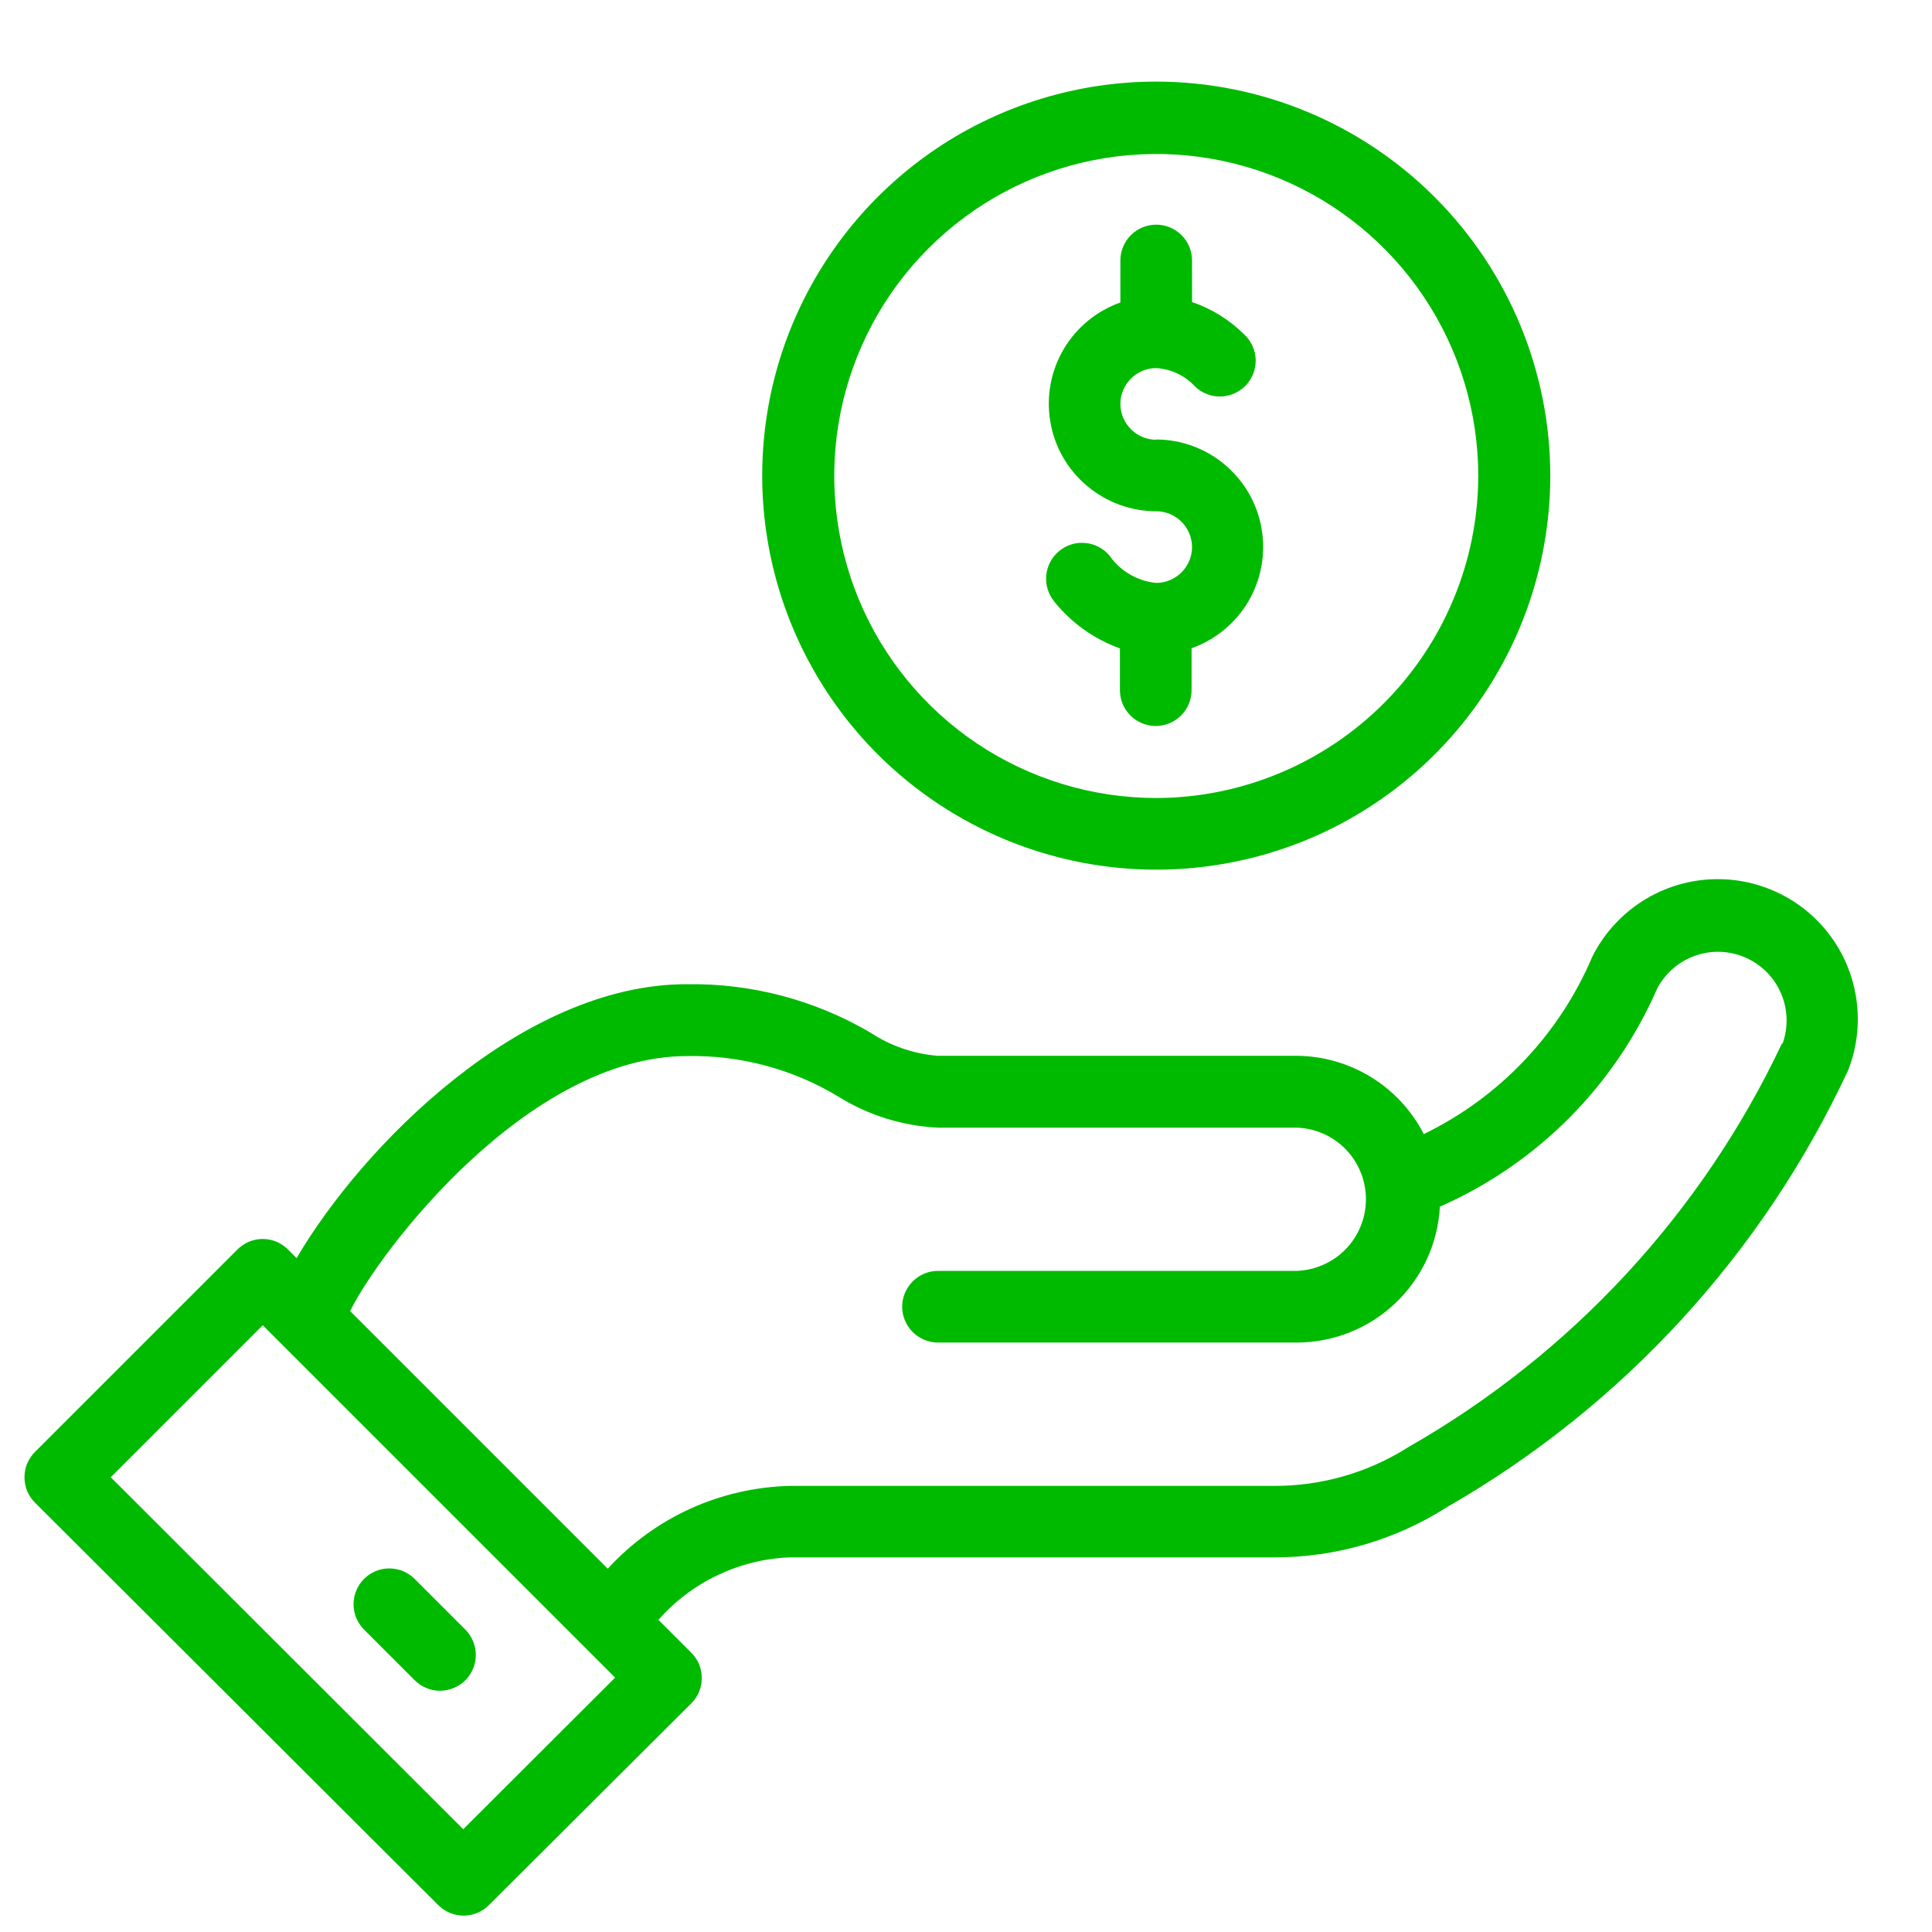 <svg width="21" height="21" viewBox="0 0 21 21" fill="none" xmlns="http://www.w3.org/2000/svg">
<path d="M12.568 4.78C12.465 4.78 12.366 4.739 12.293 4.666C12.22 4.593 12.178 4.494 12.178 4.39C12.178 4.287 12.22 4.188 12.293 4.115C12.366 4.042 12.465 4.001 12.568 4.001C12.729 4.011 12.88 4.082 12.989 4.201C13.063 4.272 13.163 4.312 13.266 4.31C13.369 4.308 13.468 4.265 13.54 4.191C13.611 4.117 13.65 4.017 13.649 3.914C13.647 3.811 13.604 3.712 13.53 3.641C13.369 3.479 13.173 3.357 12.957 3.283V2.832C12.957 2.728 12.916 2.629 12.843 2.556C12.77 2.483 12.671 2.442 12.568 2.442C12.464 2.442 12.365 2.483 12.292 2.556C12.219 2.629 12.178 2.728 12.178 2.832V3.288C11.918 3.38 11.7 3.56 11.56 3.798C11.421 4.035 11.37 4.315 11.417 4.586C11.463 4.858 11.604 5.104 11.815 5.281C12.025 5.459 12.292 5.557 12.567 5.557C12.67 5.557 12.769 5.598 12.842 5.671C12.915 5.744 12.957 5.843 12.957 5.946C12.957 6.05 12.915 6.149 12.842 6.222C12.769 6.295 12.67 6.336 12.567 6.336C12.466 6.326 12.369 6.295 12.282 6.244C12.194 6.193 12.119 6.124 12.061 6.041C11.995 5.961 11.899 5.911 11.796 5.902C11.693 5.892 11.591 5.924 11.511 5.991C11.431 6.057 11.382 6.152 11.372 6.255C11.363 6.359 11.395 6.461 11.461 6.541C11.647 6.772 11.893 6.947 12.173 7.048V7.502C12.173 7.605 12.214 7.704 12.287 7.777C12.36 7.85 12.459 7.891 12.562 7.891C12.666 7.891 12.765 7.85 12.838 7.777C12.911 7.704 12.952 7.605 12.952 7.502V7.046C13.212 6.954 13.43 6.773 13.57 6.536C13.709 6.298 13.76 6.019 13.713 5.747C13.667 5.476 13.526 5.23 13.315 5.052C13.105 4.874 12.838 4.777 12.563 4.777L12.568 4.78Z" fill="#00BA00"/>
<path d="M12.568 0.887C11.721 0.887 10.893 1.138 10.189 1.608C9.485 2.079 8.936 2.748 8.611 3.53C8.287 4.312 8.202 5.173 8.367 6.004C8.532 6.835 8.94 7.598 9.538 8.197C10.137 8.796 10.9 9.204 11.731 9.37C12.561 9.536 13.422 9.451 14.205 9.128C14.988 8.804 15.657 8.255 16.128 7.551C16.599 6.847 16.85 6.02 16.851 5.173C16.851 4.037 16.399 2.947 15.596 2.144C14.793 1.34 13.704 0.888 12.568 0.887ZM12.568 8.674C11.876 8.674 11.199 8.468 10.623 8.084C10.048 7.699 9.599 7.153 9.334 6.513C9.07 5.874 9 5.17 9.135 4.491C9.27 3.812 9.604 3.188 10.093 2.699C10.583 2.209 11.206 1.876 11.885 1.741C12.564 1.606 13.268 1.675 13.907 1.94C14.547 2.205 15.094 2.654 15.478 3.229C15.863 3.805 16.068 4.481 16.068 5.174C16.066 6.101 15.696 6.99 15.04 7.646C14.384 8.301 13.495 8.672 12.568 8.674Z" fill="#00BA00"/>
<path d="M18.728 9.557C18.436 9.546 18.146 9.619 17.894 9.769C17.643 9.918 17.439 10.136 17.308 10.398C16.951 11.241 16.3 11.927 15.476 12.327C15.345 12.071 15.146 11.857 14.902 11.707C14.657 11.557 14.376 11.477 14.089 11.476H10.189C9.929 11.454 9.679 11.368 9.461 11.224C8.855 10.868 8.163 10.686 7.461 10.698C5.677 10.698 3.943 12.449 3.224 13.675L3.131 13.582C3.095 13.546 3.052 13.517 3.005 13.497C2.957 13.477 2.907 13.467 2.856 13.467C2.804 13.467 2.754 13.477 2.706 13.497C2.659 13.517 2.616 13.546 2.58 13.582L0.38 15.782C0.344 15.818 0.315 15.861 0.295 15.908C0.276 15.955 0.266 16.006 0.266 16.057C0.266 16.108 0.276 16.159 0.295 16.206C0.315 16.254 0.344 16.297 0.38 16.333L4.764 20.708C4.837 20.781 4.936 20.822 5.039 20.822C5.142 20.822 5.241 20.781 5.314 20.708L7.514 18.515C7.55 18.479 7.579 18.436 7.599 18.388C7.618 18.341 7.628 18.29 7.628 18.239C7.628 18.188 7.618 18.137 7.599 18.09C7.579 18.043 7.55 18 7.514 17.964L7.157 17.607C7.337 17.403 7.556 17.237 7.801 17.121C8.047 17.004 8.313 16.938 8.585 16.928H13.841C14.509 16.931 15.163 16.742 15.726 16.383C17.637 15.287 19.161 13.627 20.09 11.63C20.178 11.403 20.211 11.159 20.185 10.918C20.16 10.677 20.077 10.445 19.944 10.242C19.81 10.039 19.631 9.871 19.419 9.752C19.207 9.633 18.971 9.566 18.728 9.557ZM5.035 19.883L1.204 16.057L2.856 14.405L6.686 18.235L5.035 19.883ZM19.369 11.342C18.498 13.187 17.079 14.719 15.307 15.73C14.87 16.008 14.361 16.154 13.843 16.151H8.587C8.213 16.16 7.845 16.244 7.505 16.398C7.164 16.553 6.859 16.775 6.606 17.051L3.806 14.251C4.115 13.616 5.729 11.479 7.47 11.479C8.045 11.468 8.612 11.619 9.105 11.915C9.433 12.121 9.809 12.239 10.196 12.257H14.096C14.298 12.264 14.489 12.349 14.629 12.494C14.769 12.639 14.847 12.833 14.847 13.035C14.847 13.237 14.769 13.431 14.629 13.576C14.489 13.721 14.298 13.806 14.096 13.814H10.196C10.093 13.814 9.994 13.855 9.921 13.928C9.848 14.001 9.806 14.1 9.806 14.203C9.806 14.306 9.848 14.406 9.921 14.479C9.994 14.552 10.093 14.593 10.196 14.593H14.096C14.495 14.592 14.879 14.439 15.168 14.164C15.457 13.889 15.63 13.514 15.651 13.116C16.707 12.651 17.549 11.806 18.011 10.749C18.098 10.581 18.245 10.452 18.424 10.389C18.602 10.325 18.798 10.332 18.971 10.408C19.145 10.483 19.283 10.622 19.358 10.795C19.433 10.969 19.44 11.165 19.376 11.343L19.369 11.342Z" fill="#00BA00"/>
<path d="M5.058 17.713L4.507 17.162C4.434 17.089 4.335 17.048 4.232 17.048C4.128 17.048 4.029 17.089 3.957 17.162C3.884 17.235 3.843 17.334 3.843 17.438C3.843 17.541 3.884 17.64 3.957 17.713L4.508 18.264C4.581 18.337 4.68 18.378 4.783 18.378C4.887 18.377 4.986 18.336 5.059 18.263C5.131 18.19 5.172 18.091 5.172 17.988C5.172 17.885 5.131 17.786 5.058 17.713Z" fill="#00BA00"/>
</svg>
